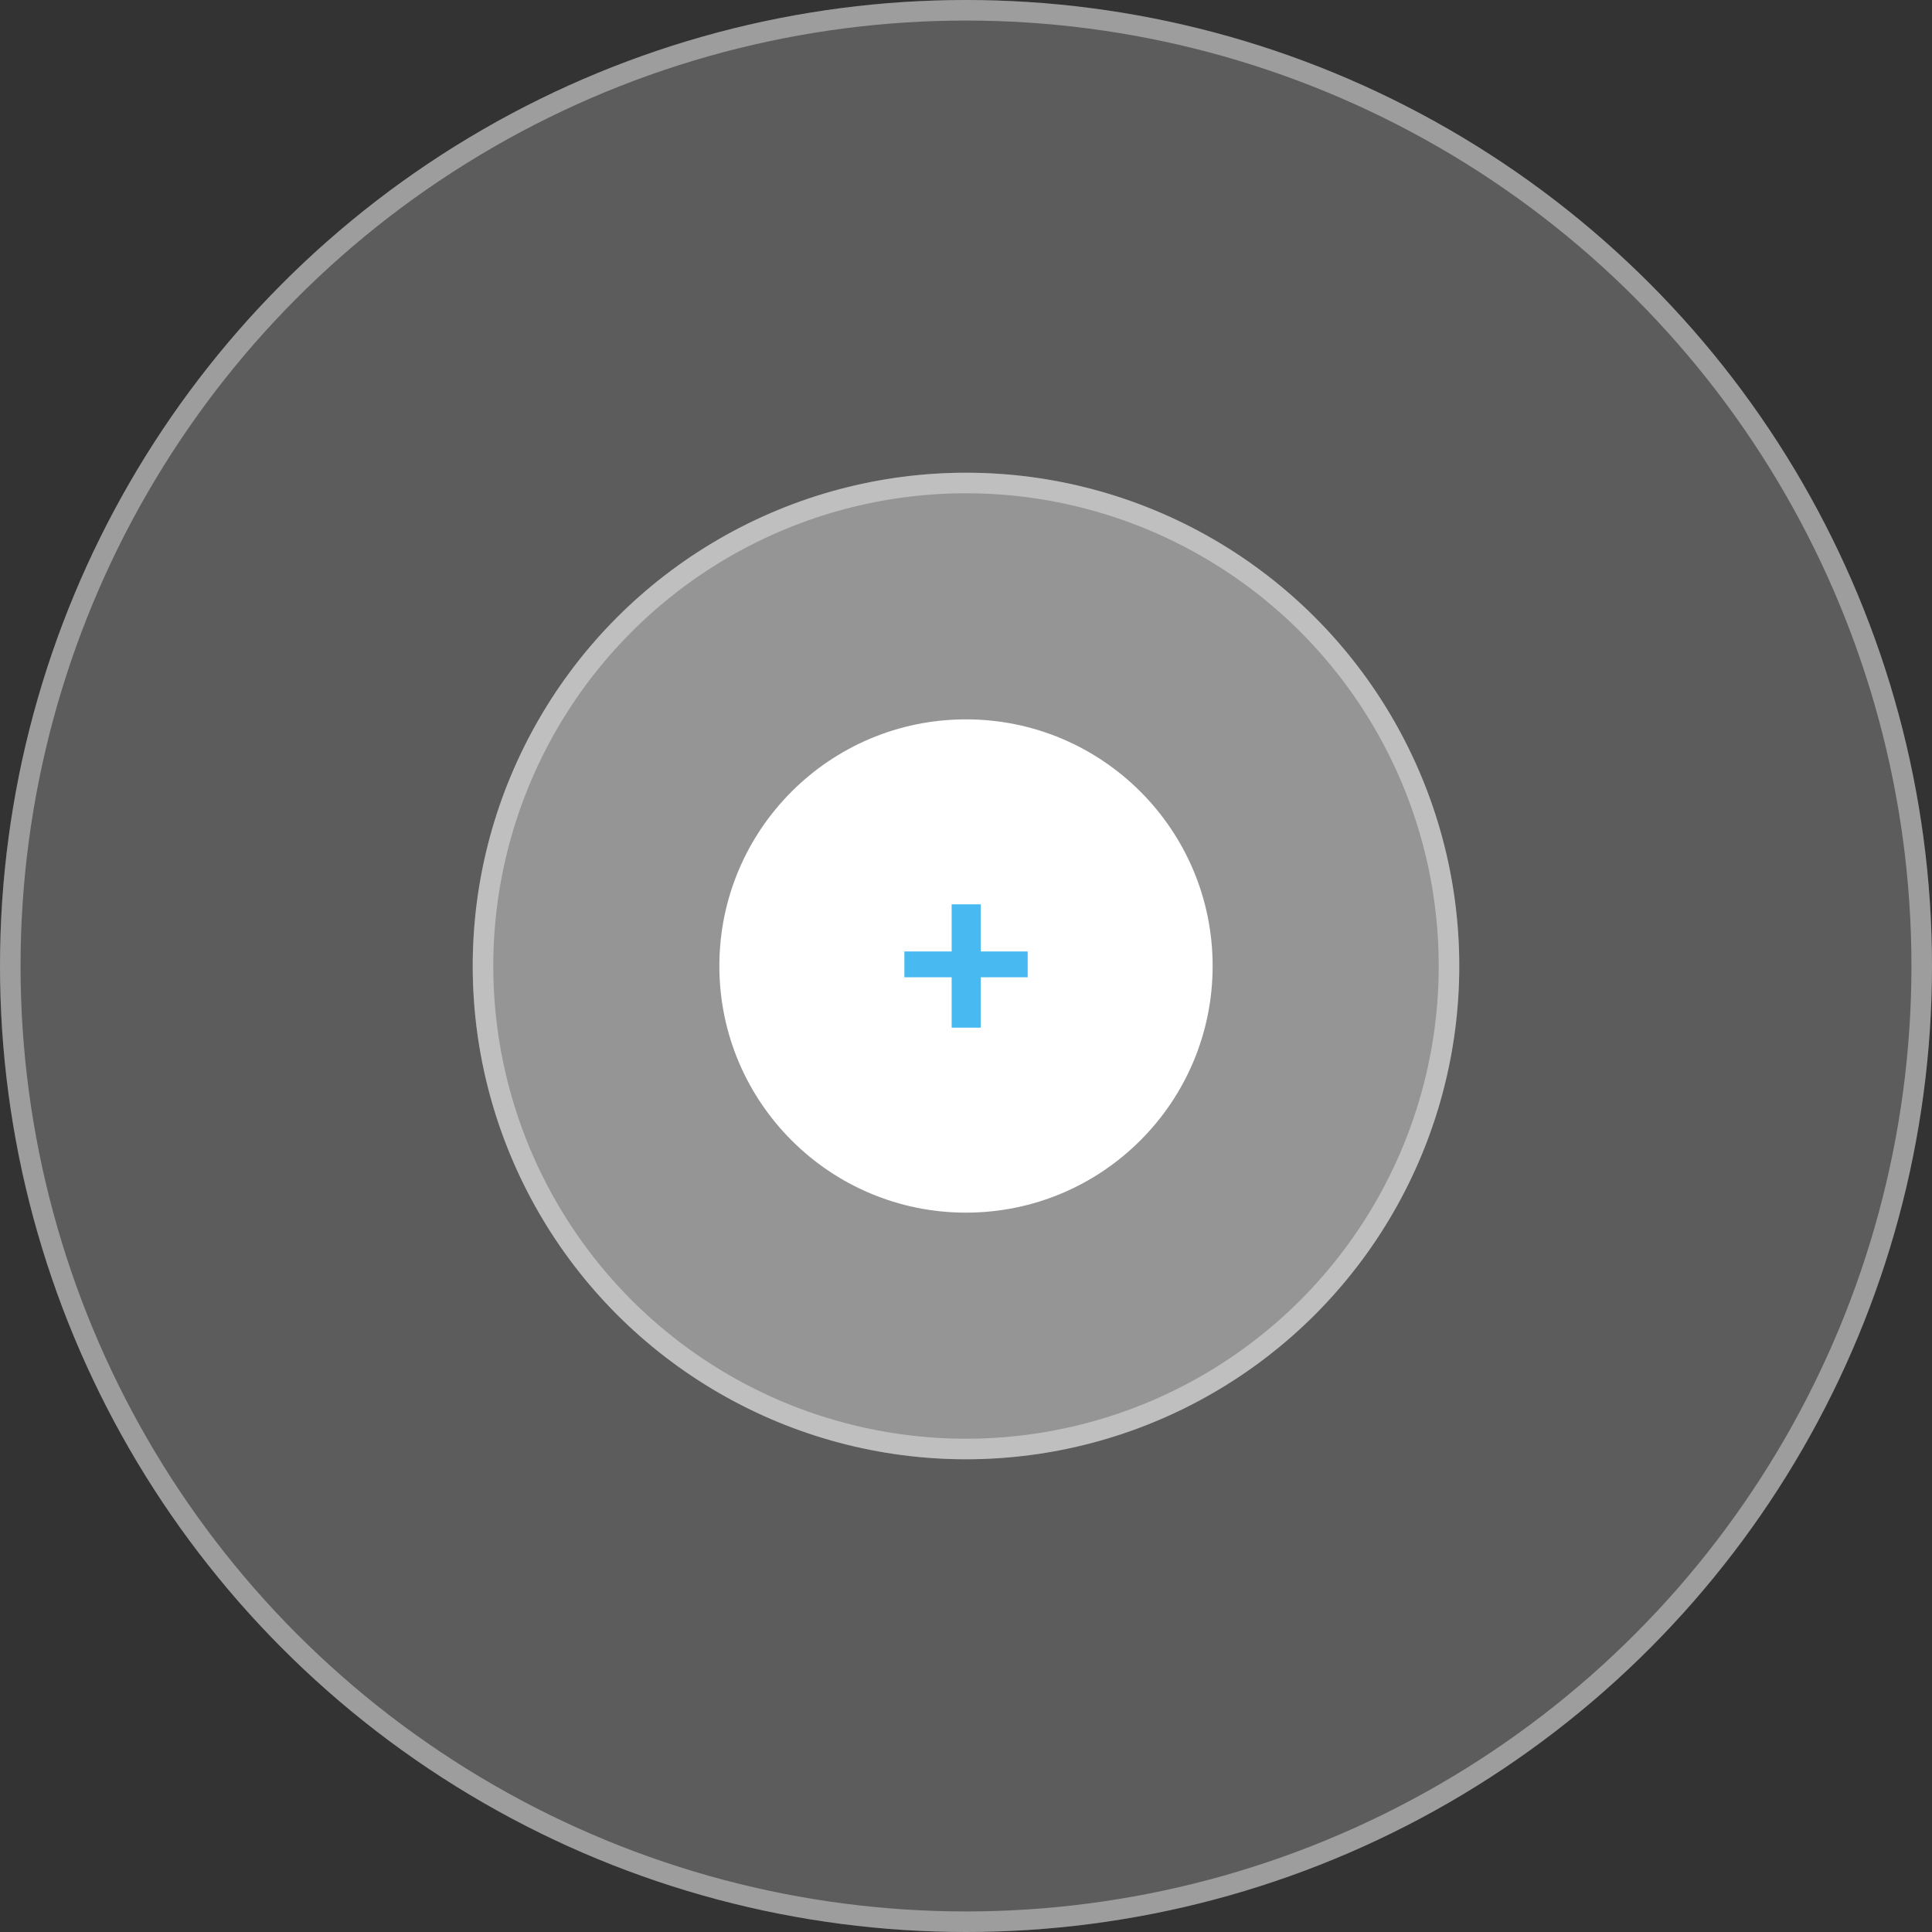 <svg xmlns="http://www.w3.org/2000/svg" width="94" height="94" viewBox="0 0 94 94"><rect x="0" y="0" width="94" height="94" fill="#333333" stroke="none"/><g transform="translate(-944 -9557)"><g transform="translate(944 9557)" fill="rgba(255,255,255,0.2)" stroke="rgba(255,255,255,0.4)" stroke-width="1"><circle cx="47" cy="47" r="47" stroke="none"/><circle cx="47" cy="47" r="46.5" fill="none"/></g><circle cx="12" cy="12" r="12" transform="translate(979 9592)" fill="#fff"/><g transform="translate(967 9580)" fill="rgba(255,255,255,0.35)" stroke="rgba(255,255,255,0.4)" stroke-width="1"><circle cx="24" cy="24" r="24" stroke="none"/><circle cx="24" cy="24" r="23.5" fill="none"/></g><path d="M4.114-4.774H6.4v1.257H4.114v2.451H2.7V-3.517H.4V-4.774H2.7V-7.066H4.114Z" transform="translate(987.602 9608.066)" fill="#49baf1"/></g></svg>